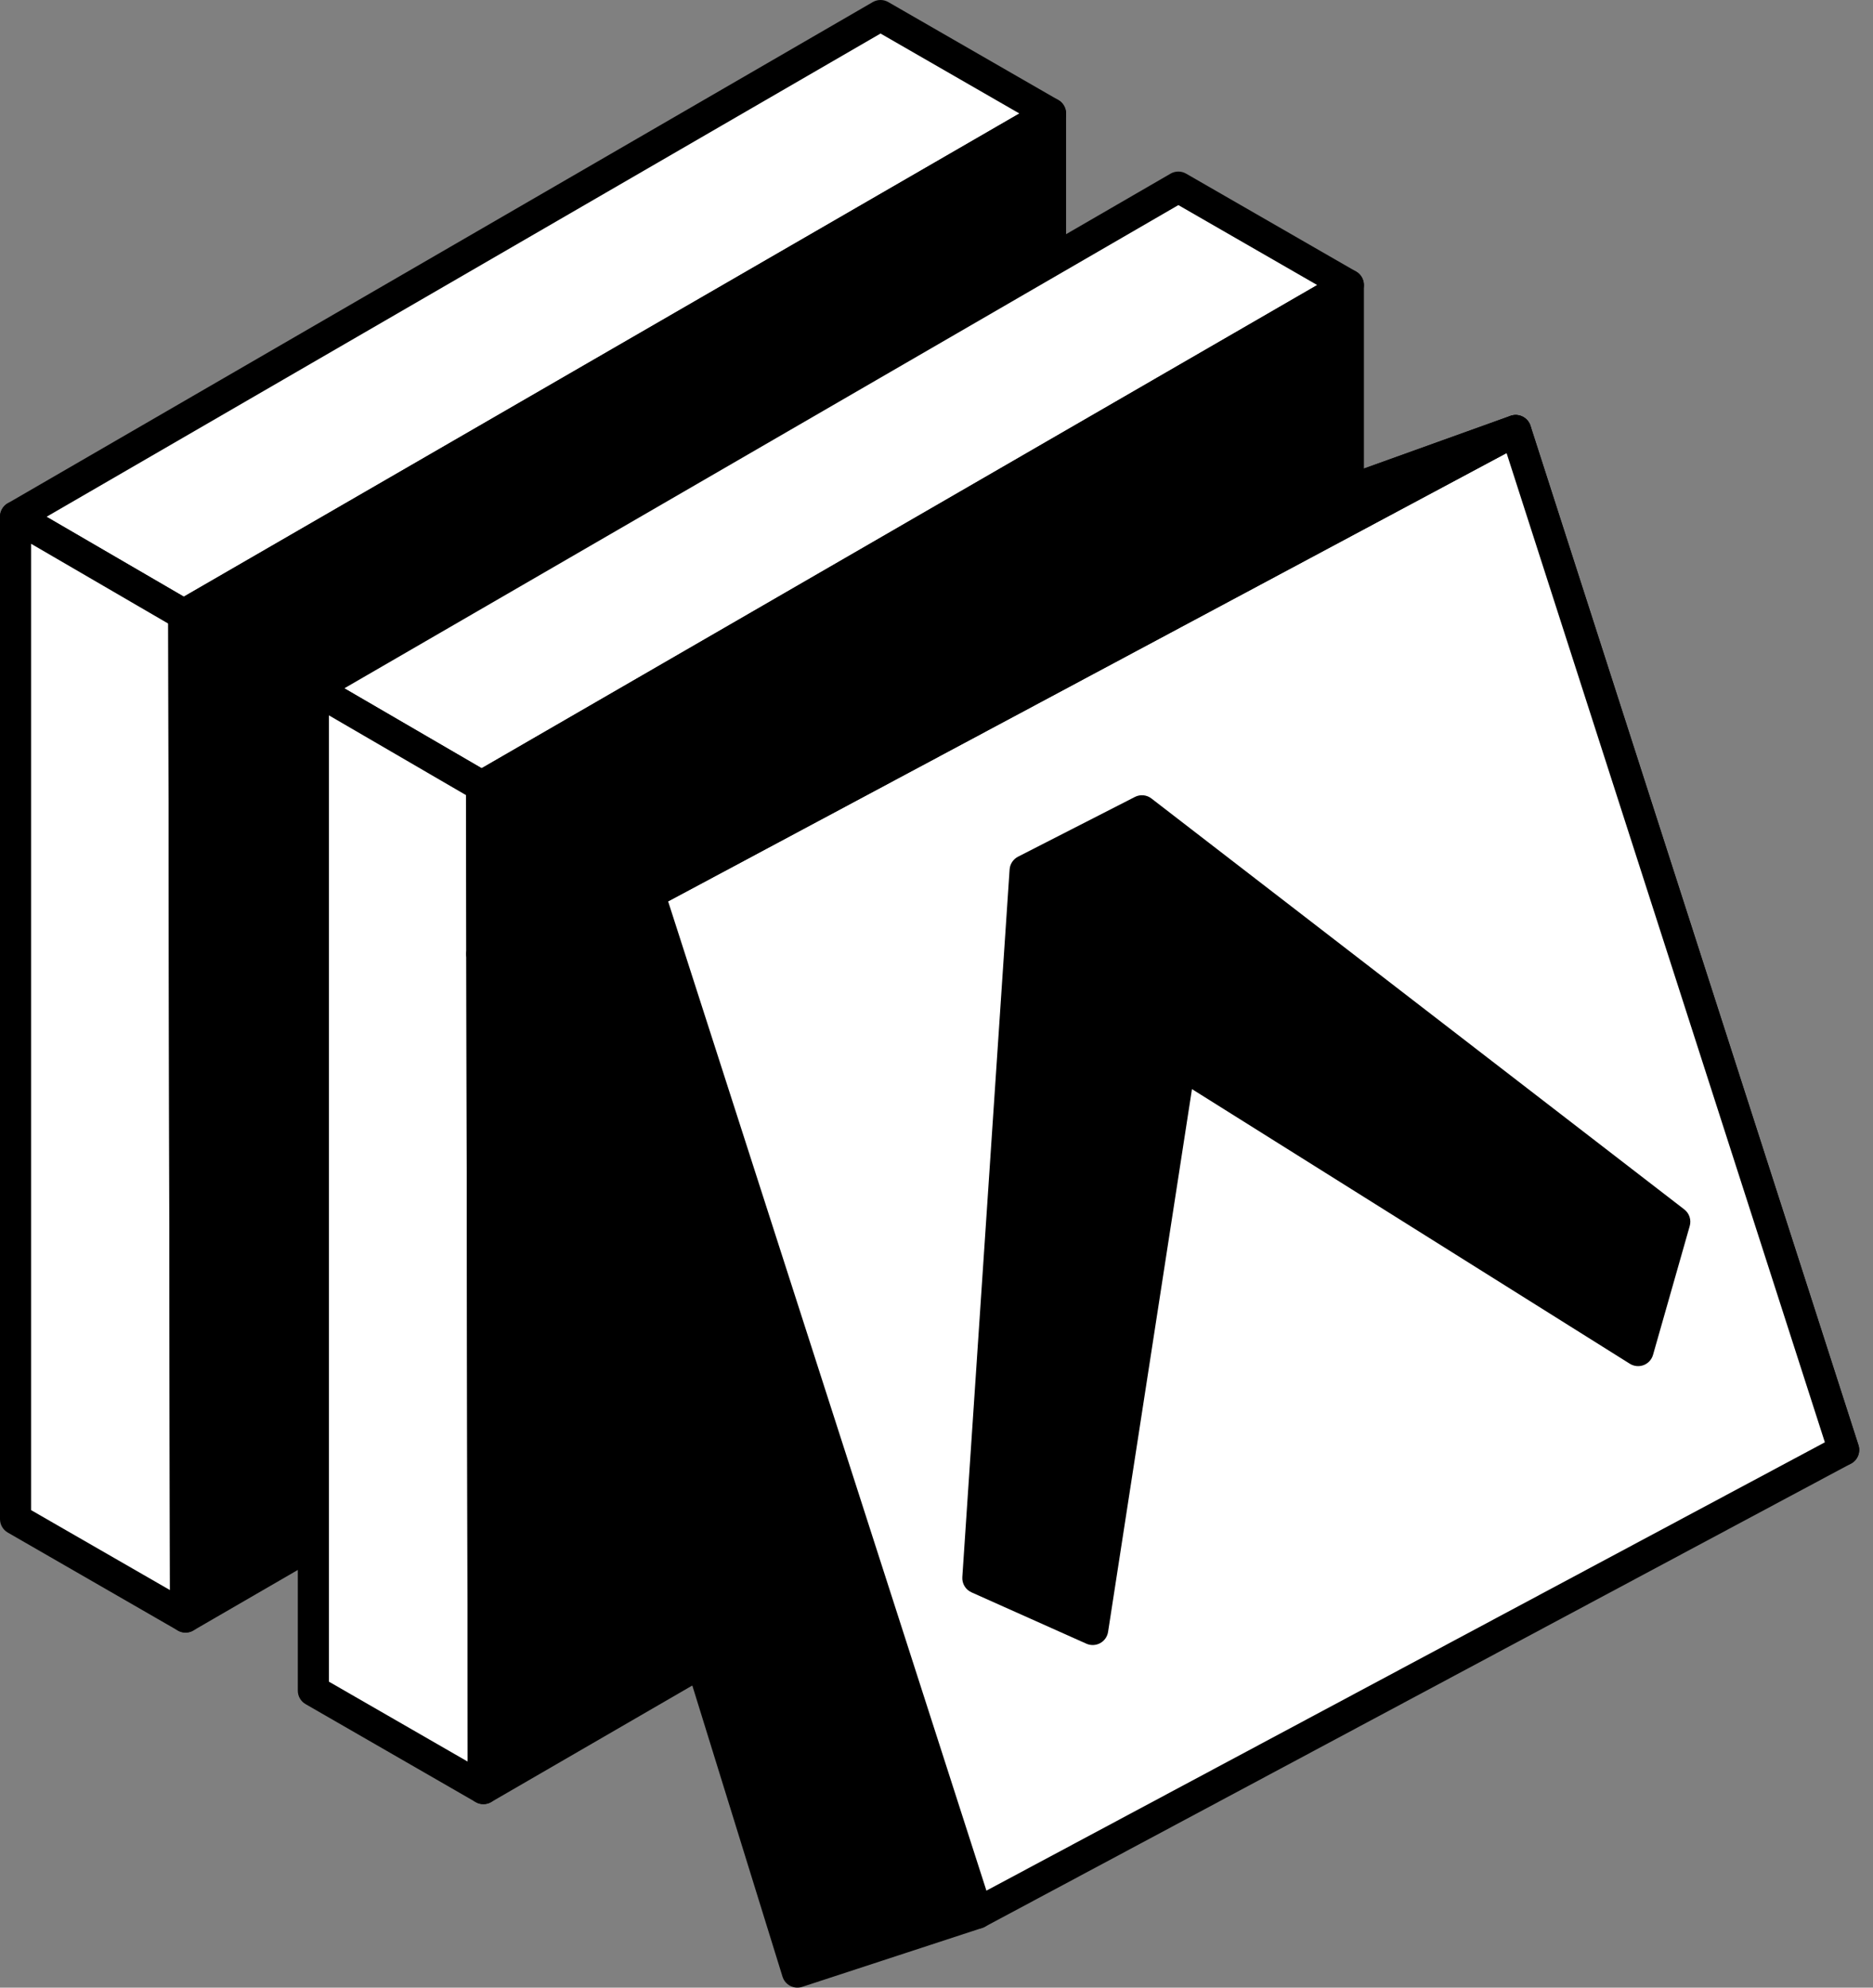 <svg width="66" height="70" viewBox="0 0 66 70" fill="none" xmlns="http://www.w3.org/2000/svg">
<rect x="0" y="0" width="66" height="70" fill="#808080" stroke="none"/>
<path d="M0.548 18.199L6.476 21.647L37.018 3.997L31.027 0.548L0.548 18.199Z" fill="white"/>
<path fillRule="evenodd" clipRule="evenodd" d="M30.753 0.074C30.922 -0.024 31.131 -0.025 31.301 0.073L37.291 3.521C37.461 3.619 37.566 3.8 37.566 3.996C37.566 4.192 37.462 4.373 37.292 4.471L6.751 22.121C6.581 22.22 6.371 22.219 6.201 22.12L0.272 18.672C0.104 18.574 -0 18.393 2.48466e-07 18.198C0 18.003 0.104 17.822 0.273 17.724L30.753 0.074ZM31.028 1.181L1.64 18.2L6.477 21.013L35.921 3.997L31.028 1.181Z" fill="black"/>
<path d="M0.548 18.199V53.5L6.539 56.948L6.476 21.647L0.548 18.199Z" fill="white"/>
<path fillRule="evenodd" clipRule="evenodd" d="M0.275 17.723C0.445 17.626 0.654 17.626 0.823 17.725L6.752 21.173C6.92 21.271 7.024 21.451 7.024 21.646L7.087 56.947C7.087 57.142 6.983 57.324 6.813 57.422C6.644 57.52 6.435 57.52 6.265 57.423L0.275 53.974C0.105 53.877 0 53.696 0 53.499V18.198C0 18.002 0.105 17.821 0.275 17.723ZM1.096 19.151V53.183L5.989 55.999L5.929 21.962L1.096 19.151Z" fill="black"/>
<path d="M6.477 21.646L37.018 3.996V39.297L6.539 56.947L6.477 21.646Z" fill="black"/>
<path fillRule="evenodd" clipRule="evenodd" d="M37.292 3.522C37.461 3.619 37.566 3.8 37.566 3.996V39.297C37.566 39.493 37.462 39.673 37.292 39.771L6.813 57.422C6.644 57.52 6.435 57.52 6.265 57.423C6.096 57.325 5.991 57.144 5.991 56.949L5.928 21.648C5.928 21.452 6.032 21.27 6.202 21.172L36.744 3.522C36.913 3.424 37.122 3.424 37.292 3.522ZM7.025 21.962L7.085 55.998L36.47 38.981V4.946L7.025 21.962Z" fill="black"/>
<path d="M11.042 24.24L16.971 27.688L47.512 10.038L41.522 6.589L11.042 24.24Z" fill="white"/>
<path fillRule="evenodd" clipRule="evenodd" d="M41.247 6.116C41.416 6.018 41.625 6.017 41.795 6.115L47.786 9.563C47.955 9.661 48.06 9.842 48.06 10.038C48.06 10.233 47.956 10.415 47.787 10.512L17.245 28.163C17.075 28.261 16.865 28.261 16.695 28.162L10.767 24.714C10.598 24.616 10.494 24.435 10.494 24.24C10.495 24.045 10.599 23.864 10.768 23.766L41.247 6.116ZM41.523 7.223L12.134 24.241L16.972 27.055L46.416 10.039L41.523 7.223Z" fill="black"/>
<path d="M11.042 24.24V59.542L17.033 62.99L16.971 27.689L11.042 24.24Z" fill="white"/>
<path fillRule="evenodd" clipRule="evenodd" d="M10.769 23.765C10.939 23.668 11.148 23.668 11.318 23.767L17.246 27.215C17.415 27.313 17.518 27.493 17.519 27.688L17.581 62.989C17.581 63.185 17.477 63.365 17.308 63.464C17.138 63.562 16.929 63.562 16.76 63.465L10.769 60.016C10.599 59.919 10.494 59.737 10.494 59.541V24.24C10.494 24.044 10.599 23.863 10.769 23.765ZM11.59 25.193V59.224L16.483 62.041L16.424 28.004L11.59 25.193Z" fill="black"/>
<path d="M16.971 27.689L47.513 10.038V45.339L17.033 62.99L16.971 27.689Z" fill="black"/>
<path fillRule="evenodd" clipRule="evenodd" d="M47.786 9.563C47.956 9.661 48.061 9.842 48.061 10.038V45.339C48.061 45.535 47.956 45.715 47.787 45.813L17.308 63.464C17.139 63.562 16.93 63.562 16.76 63.465C16.59 63.367 16.486 63.187 16.485 62.991L16.423 27.689C16.423 27.493 16.527 27.312 16.697 27.214L47.238 9.564C47.408 9.466 47.617 9.466 47.786 9.563ZM17.52 28.004L17.579 62.04L46.965 45.023V10.988L17.52 28.004Z" fill="black"/>
<path d="M16.982 33.595L28.098 69.452L34.439 67.377L22.882 31.477L16.982 33.595Z" fill="black"/>
<path fillRule="evenodd" clipRule="evenodd" d="M23.123 30.985C23.256 31.051 23.357 31.168 23.403 31.309L34.961 67.209C35.053 67.496 34.896 67.804 34.609 67.898L28.268 69.973C28.128 70.018 27.977 70.006 27.846 69.939C27.716 69.871 27.618 69.755 27.574 69.614L16.459 33.758C16.372 33.478 16.521 33.179 16.797 33.08L22.696 30.961C22.836 30.911 22.99 30.92 23.123 30.985ZM17.661 33.934L28.456 68.758L33.75 67.026L22.533 32.184L17.661 33.934Z" fill="black"/>
<path d="M47.509 17.282L58.625 53.138L64.966 51.063L53.408 15.163L47.509 17.282Z" fill="black"/>
<path fillRule="evenodd" clipRule="evenodd" d="M53.65 14.671C53.784 14.737 53.884 14.854 53.93 14.995L65.488 50.895C65.58 51.182 65.423 51.49 65.136 51.584L58.795 53.659C58.656 53.705 58.504 53.692 58.373 53.625C58.243 53.557 58.145 53.44 58.101 53.3L46.986 17.444C46.899 17.164 47.048 16.865 47.324 16.766L53.223 14.647C53.363 14.597 53.517 14.606 53.65 14.671ZM48.188 17.62L58.983 52.444L64.277 50.712L53.06 15.87L48.188 17.62Z" fill="black"/>
<path d="M22.881 31.477L53.408 15.163L64.966 51.063L34.439 67.377L22.881 31.477Z" fill="white"/>
<path fillRule="evenodd" clipRule="evenodd" d="M53.614 14.655C53.764 14.716 53.88 14.84 53.93 14.995L65.487 50.895C65.569 51.147 65.458 51.421 65.224 51.546L34.697 67.86C34.554 67.936 34.384 67.946 34.234 67.885C34.083 67.824 33.967 67.699 33.917 67.545L22.36 31.644C22.279 31.392 22.39 31.118 22.623 30.993L53.15 14.68C53.293 14.603 53.463 14.594 53.614 14.655ZM23.543 31.744L34.759 66.584L64.304 50.795L53.088 15.956L23.543 31.744Z" fill="black"/>
<path d="M22.882 31.477L16.982 33.596L47.509 17.282L53.409 15.163L22.882 31.477Z" fill="black"/>
<path fillRule="evenodd" clipRule="evenodd" d="M53.909 14.941C54.026 15.203 53.92 15.511 53.666 15.646L23.14 31.96C23.116 31.973 23.092 31.983 23.067 31.992L17.167 34.111C16.897 34.208 16.598 34.08 16.481 33.818C16.365 33.555 16.471 33.247 16.724 33.112L47.251 16.798C47.274 16.786 47.299 16.775 47.324 16.766L53.223 14.647C53.493 14.55 53.792 14.678 53.909 14.941Z" fill="black"/>
<path d="M40.239 28.554L38.179 29.606L36.123 30.658L34.457 55.578L38.504 57.386L41.588 37.449L57.722 47.563L59.015 43.027L40.239 28.554Z" fill="black"/>
<path fillRule="evenodd" clipRule="evenodd" d="M39.99 28.067C40.179 27.97 40.407 27.991 40.574 28.121L59.35 42.593C59.528 42.73 59.604 42.962 59.542 43.177L58.249 47.714C58.202 47.88 58.08 48.014 57.919 48.076C57.758 48.137 57.577 48.12 57.431 48.028L42.002 38.356L39.046 57.47C39.02 57.639 38.917 57.786 38.767 57.868C38.617 57.949 38.437 57.957 38.281 57.887L34.234 56.079C34.024 55.985 33.895 55.771 33.91 55.542L35.576 30.622C35.589 30.43 35.702 30.259 35.873 30.171L39.99 28.067ZM36.649 31.005L35.029 55.234L38.073 56.593L41.046 37.365C41.075 37.184 41.192 37.028 41.36 36.951C41.528 36.874 41.722 36.887 41.879 36.985L57.395 46.712L58.387 43.234L40.18 29.2L36.649 31.005Z" fill="black"/>
</svg>
